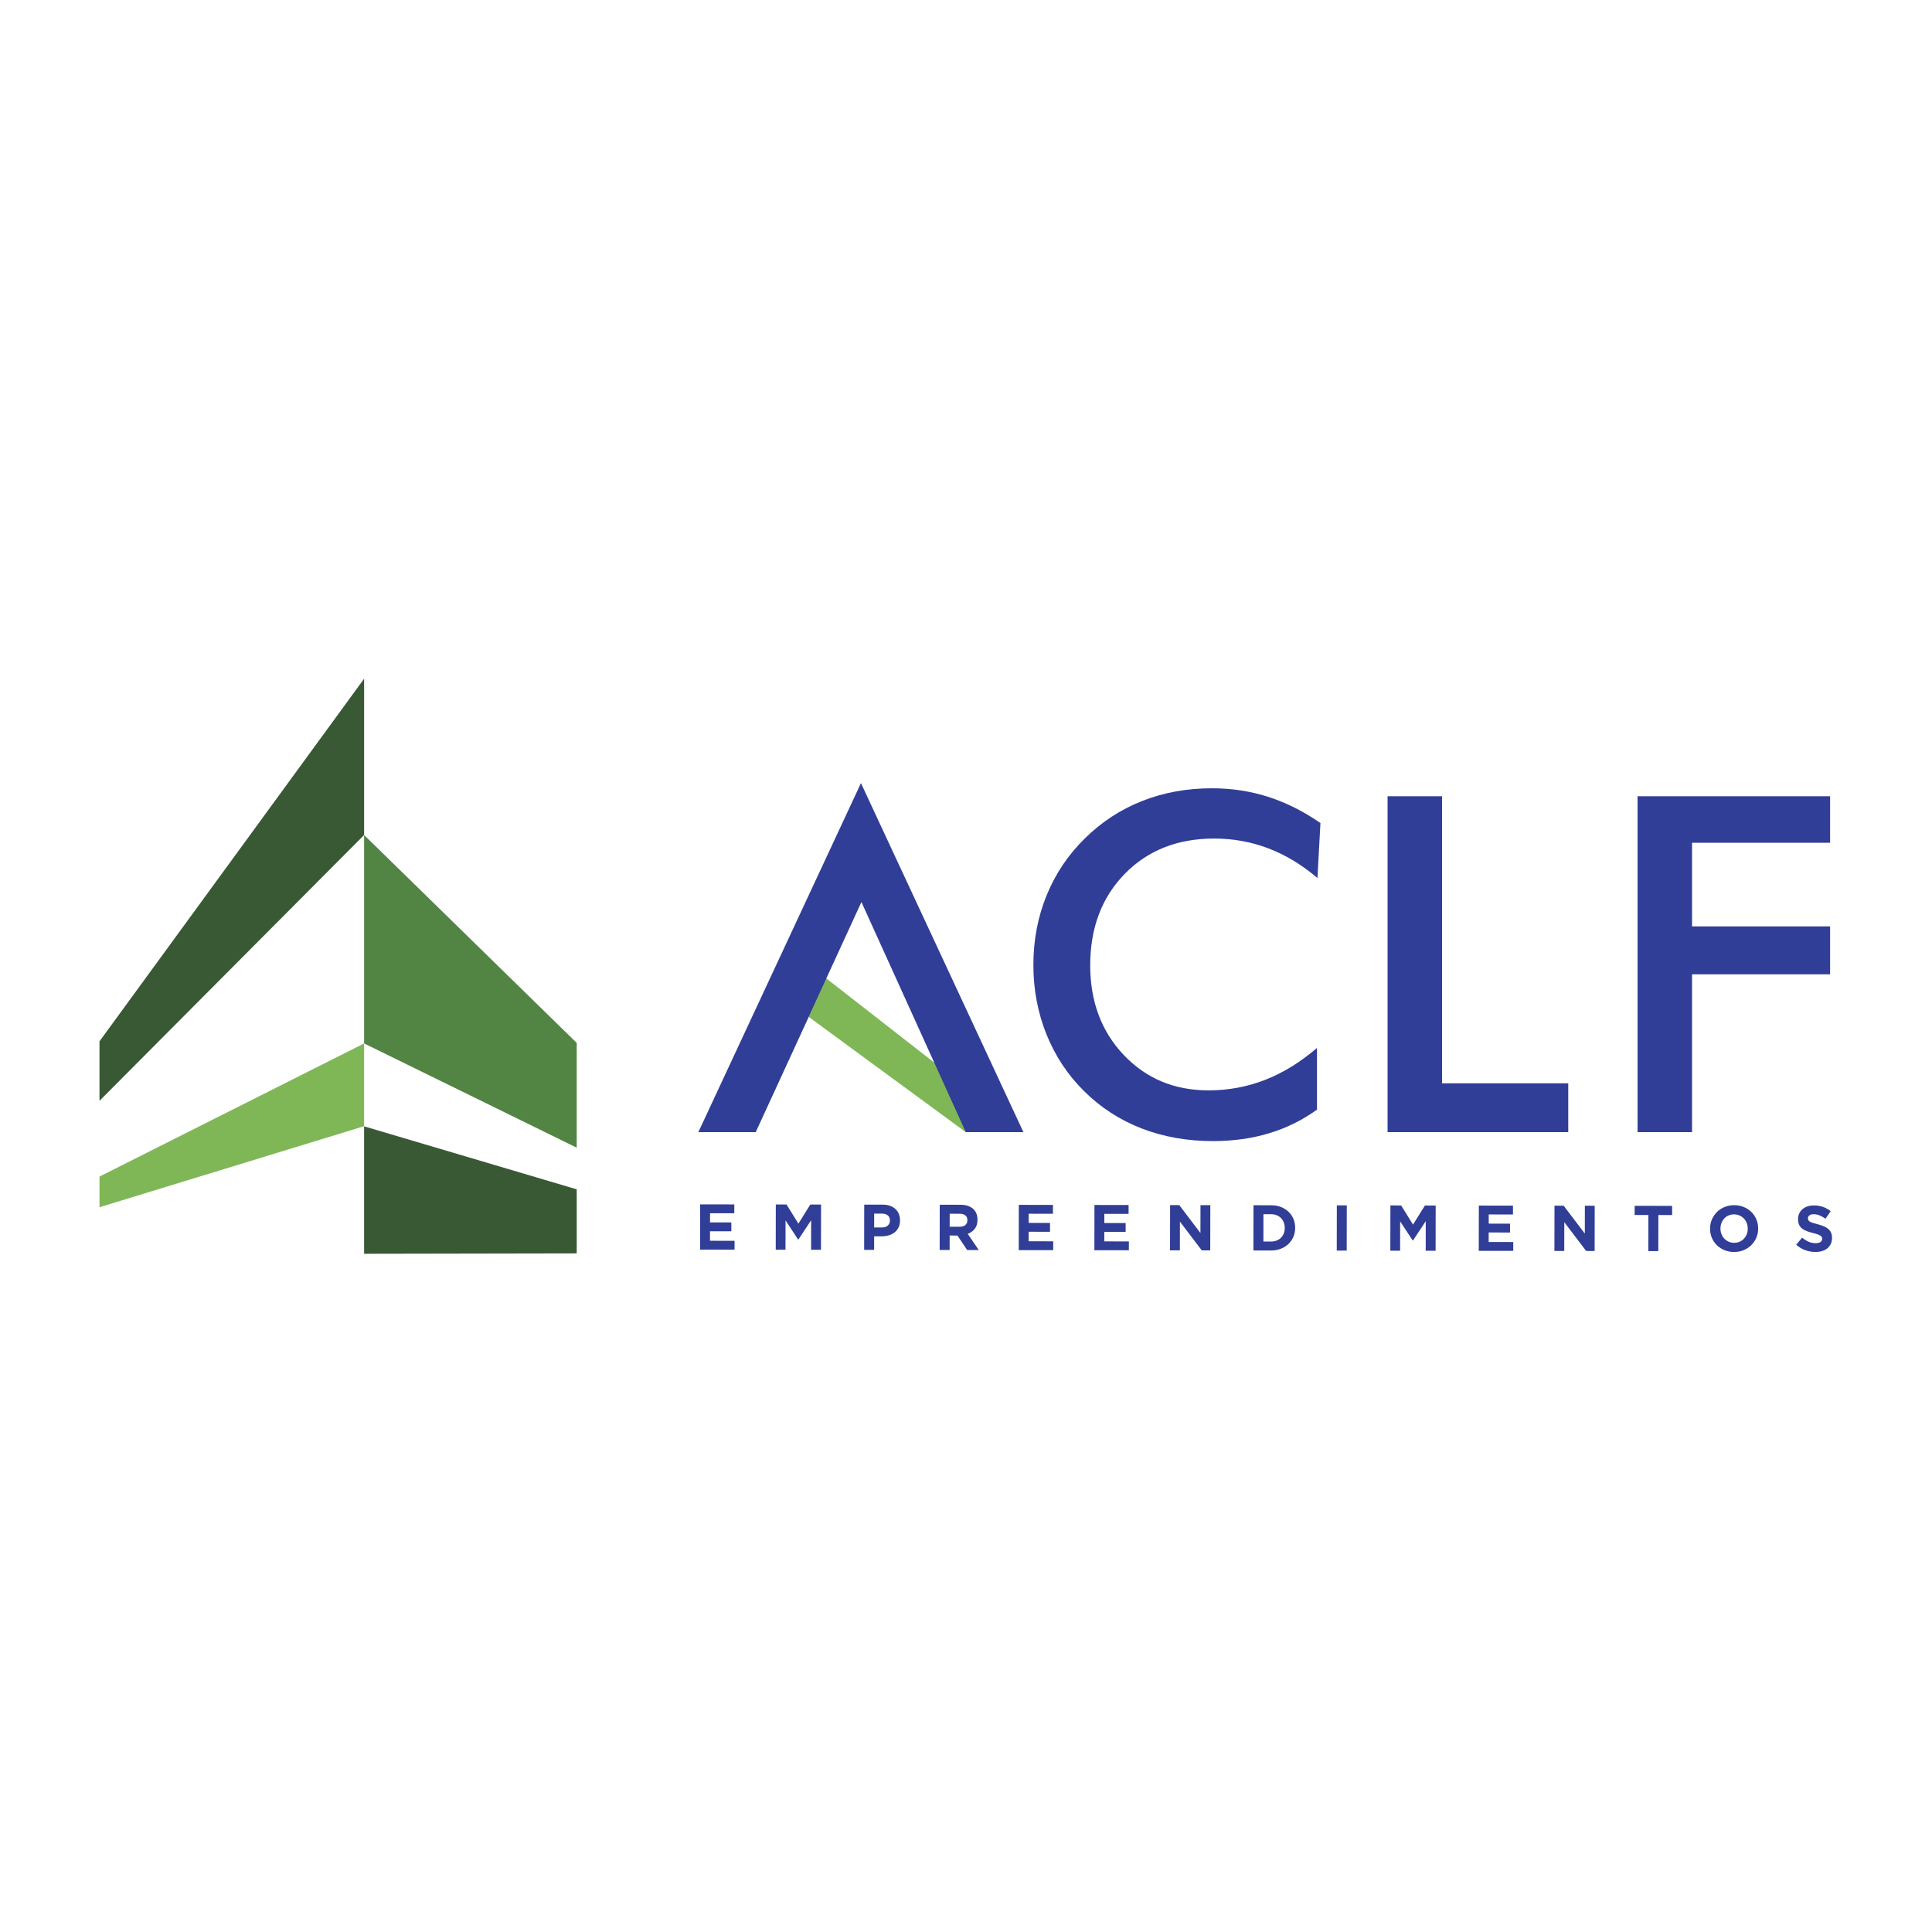 <?xml version="1.0" encoding="UTF-8" standalone="no"?>
<svg
   xmlns:dc="http://purl.org/dc/elements/1.1/"
   xmlns:cc="http://creativecommons.org/ns#"
   xmlns:rdf="http://www.w3.org/1999/02/22-rdf-syntax-ns#"
   xmlns:svg="http://www.w3.org/2000/svg"
   xmlns="http://www.w3.org/2000/svg"
   viewBox="0 0 377.953 377.953"
   height="377.953"
   width="377.953"
   xml:space="preserve"
   id="svg2"
   version="1.1"><defs
     id="defs6"><clipPath
       id="clipPath38"
       clipPathUnits="userSpaceOnUse"><path
         id="path36"
         d="M 0,283.465 H 283.465 V 0 H 0 Z" /></clipPath></defs><g
     transform="matrix(1.333,0,0,-1.333,0,377.953)"
     id="g10"><g
       transform="translate(53.436,183.932)"
       id="g12"><path
         id="path14"
         style="fill:#385934;fill-opacity:1;fill-rule:evenodd;stroke:none"
         d="m 0,0 -38.835,-53.22 v -8.73 L 0,-22.941 Z" /></g><g
       transform="translate(53.436,160.991)"
       id="g16"><path
         id="path18"
         style="fill:#528444;fill-opacity:1;fill-rule:evenodd;stroke:none"
         d="M 0,0 31.203,-30.512 V -45.885 L 0,-30.587 Z" /></g><g
       transform="translate(53.436,130.403)"
       id="g20"><path
         id="path22"
         style="fill:#7fb757;fill-opacity:1;fill-rule:evenodd;stroke:none"
         d="m 0,0 -38.835,-19.537 v -4.501 L 0,-12.145 Z" /></g><g
       transform="translate(53.436,118.237)"
       id="g24"><path
         id="path26"
         style="fill:#385934;fill-opacity:1;fill-rule:evenodd;stroke:none"
         d="m 0,0 31.203,-9.246 v -9.401 L 0,-18.704 Z" /></g><g
       transform="translate(110.896,117.381)"
       id="g28"><path
         id="path30"
         style="fill:#7fb757;fill-opacity:1;fill-rule:evenodd;stroke:none"
         d="M 0,0 H -8.411 L 7.713,24.641 39.3,0 H 30.843 L 7.783,16.92 Z" /></g><g
       id="g32"><g
         clip-path="url(#clipPath38)"
         id="g34"><g
           transform="translate(240.323,117.381)"
           id="g40"><path
             id="path42"
             style="fill:#303e97;fill-opacity:1;fill-rule:nonzero;stroke:none"
             d="M 0,0 V 49.297 H 28.258 V 42.472 H 7.998 V 30.199 h 20.26 V 23.166 H 7.998 L 7.998,0 Z m -36.686,0 v 49.297 h 7.997 V 7.17 h 18.518 V 0 Z m -10.292,37.301 c -2.264,1.93 -4.665,3.378 -7.182,4.343 -2.528,0.965 -5.181,1.448 -7.963,1.448 -5.378,0 -9.756,-1.724 -13.134,-5.183 -3.38,-3.459 -5.068,-7.929 -5.068,-13.432 0,-5.31 1.644,-9.699 4.93,-13.159 3.286,-3.458 7.434,-5.182 12.433,-5.182 2.918,0 5.688,0.517 8.331,1.551 2.632,1.034 5.159,2.586 7.585,4.678 V 3.309 c -2.149,-1.551 -4.494,-2.712 -7.034,-3.471 -2.539,-0.769 -5.286,-1.148 -8.239,-1.148 -3.769,0 -7.251,0.62 -10.446,1.85 -3.205,1.241 -6.009,3.056 -8.434,5.458 -2.401,2.356 -4.241,5.138 -5.538,8.332 -1.288,3.195 -1.93,6.607 -1.93,10.214 0,3.62 0.642,7.01 1.93,10.182 1.297,3.183 3.159,5.964 5.607,8.366 2.449,2.424 5.252,4.262 8.412,5.504 3.16,1.252 6.584,1.872 10.262,1.872 2.895,0 5.654,-0.424 8.274,-1.263 2.631,-0.85 5.17,-2.126 7.642,-3.838 z M -129.427,0 h -8.411 L -113.972,51.228 -90.127,0 h -8.458 l -15.317,33.773 z m -3.096,-17.243 0.002,1.299 -3.606,0.006 0.002,1.396 3.13,-0.005 0.003,1.299 -3.131,0.005 0.003,1.347 3.558,-0.005 0.002,1.298 -5.011,0.008 -0.01,-6.64 z m 12.685,-0.02 0.01,6.641 -1.575,0.002 -1.749,-2.805 -1.742,2.81 -1.575,0.003 -0.011,-6.64 1.433,-0.002 0.007,4.308 1.846,-2.813 h 0.037 l 1.874,2.834 -0.007,-4.336 z m 11.601,4.309 v 0.019 c 0,0.342 -0.058,0.652 -0.174,0.934 -0.118,0.282 -0.284,0.525 -0.501,0.727 -0.218,0.202 -0.484,0.361 -0.796,0.472 -0.315,0.11 -0.669,0.165 -1.071,0.166 l -2.713,0.003 -0.01,-6.639 1.462,-0.003 0.004,1.993 1.108,-0.002 c 0.374,-10e-4 0.726,0.049 1.052,0.146 0.326,0.096 0.608,0.245 0.853,0.44 0.246,0.196 0.436,0.438 0.577,0.729 0.137,0.289 0.208,0.629 0.209,1.015 m -1.482,-0.026 c -0.001,-0.286 -0.101,-0.525 -0.303,-0.715 -0.202,-0.193 -0.486,-0.29 -0.854,-0.289 l -1.158,10e-4 0.004,2.03 1.126,-0.001 c 0.369,-10e-4 0.656,-0.087 0.868,-0.258 0.213,-0.169 0.317,-0.418 0.317,-0.75 z m 13.041,-4.319 -1.62,2.375 c 0.425,0.158 0.769,0.405 1.033,0.744 0.262,0.338 0.395,0.776 0.396,1.311 v 0.022 c 0,0.688 -0.22,1.227 -0.657,1.612 -0.44,0.385 -1.057,0.58 -1.847,0.58 l -3.036,0.005 -0.011,-6.64 1.463,-0.002 0.003,2.125 1.146,-0.002 1.422,-2.127 z m -1.674,4.357 c 0,-0.282 -0.097,-0.511 -0.288,-0.68 -0.194,-0.172 -0.472,-0.257 -0.831,-0.257 l -1.481,0.002 0.004,1.907 1.45,-10e-4 c 0.36,-10e-4 0.641,-0.08 0.843,-0.239 0.202,-0.159 0.303,-0.396 0.303,-0.714 z m 12.595,-4.374 0.002,1.299 -3.606,0.006 0.002,1.397 3.13,-0.006 0.003,1.298 -3.131,0.007 0.003,1.346 3.557,-0.005 0.002,1.299 -5.01,0.007 -0.011,-6.64 z m 11.101,-0.016 0.002,1.298 -3.606,0.006 0.002,1.396 3.13,-0.004 0.002,1.299 -3.13,0.003 0.003,1.348 3.557,-0.005 0.002,1.299 -5.01,0.008 -0.01,-6.64 z m 11.946,-0.02 0.01,6.641 -1.443,0.002 -0.007,-4.087 -3.105,4.092 -1.347,0.002 -0.011,-6.64 1.445,-0.002 0.006,4.222 3.207,-4.227 z m 12.461,3.302 0.001,0.019 c 0,0.468 -0.085,0.905 -0.254,1.305 -0.171,0.401 -0.412,0.751 -0.725,1.05 -0.313,0.297 -0.684,0.529 -1.116,0.7 -0.434,0.165 -0.913,0.25 -1.432,0.25 l -2.589,0.005 -0.01,-6.64 2.589,-0.005 c 0.519,0 0.998,0.085 1.431,0.257 0.434,0.169 0.805,0.402 1.12,0.699 0.312,0.297 0.555,0.646 0.727,1.052 0.171,0.406 0.258,0.84 0.258,1.308 m -1.528,-0.017 c 0,-0.298 -0.048,-0.565 -0.149,-0.805 -0.1,-0.239 -0.234,-0.449 -0.409,-0.626 -0.176,-0.177 -0.385,-0.314 -0.63,-0.408 -0.248,-0.094 -0.519,-0.142 -0.818,-0.142 l -1.126,0.002 0.005,4.005 1.127,-0.002 c 0.299,0 0.57,-0.05 0.817,-0.147 0.246,-0.099 0.455,-0.237 0.629,-0.414 0.175,-0.179 0.309,-0.391 0.408,-0.636 0.1,-0.247 0.147,-0.517 0.146,-0.808 z m 9.093,-3.315 0.01,6.64 -1.46,0.002 -0.01,-6.641 z m 13.046,-0.02 0.01,6.639 -1.576,0.003 -1.75,-2.805 -1.74,2.81 -1.577,0.003 -0.01,-6.641 1.434,-0.002 0.006,4.309 1.846,-2.814 h 0.038 l 1.873,2.835 -0.007,-4.335 z m 11.394,-0.018 0.001,1.298 -3.606,0.006 0.003,1.397 3.13,-0.006 0.002,1.299 -3.13,0.005 0.001,1.347 3.559,-0.006 0.002,1.299 -5.011,0.008 -0.01,-6.64 z m 11.946,-0.018 0.01,6.639 -1.444,0.003 -0.007,-4.088 -3.105,4.092 -1.347,0.002 -0.01,-6.64 1.444,-0.001 0.006,4.222 3.207,-4.228 z m 11.372,5.277 0.002,1.344 -5.502,0.009 -0.002,-1.345 2.019,-0.003 -0.008,-5.296 1.463,-10e-4 0.009,5.295 z m 12.625,-1.994 v 0.019 c 10e-4,0.473 -0.084,0.918 -0.258,1.335 -0.174,0.414 -0.416,0.774 -0.73,1.082 -0.314,0.306 -0.685,0.552 -1.112,0.733 -0.43,0.181 -0.901,0.27 -1.415,0.271 -0.513,10e-4 -0.984,-0.088 -1.417,-0.266 -0.434,-0.18 -0.808,-0.427 -1.121,-0.742 -0.313,-0.314 -0.559,-0.676 -0.737,-1.09 -0.179,-0.413 -0.268,-0.858 -0.269,-1.331 v -0.019 c -0.001,-0.476 0.086,-0.919 0.259,-1.334 0.174,-0.414 0.415,-0.776 0.73,-1.082 0.311,-0.307 0.682,-0.55 1.112,-0.732 0.43,-0.179 0.9,-0.271 1.415,-0.272 0.513,0 0.987,0.09 1.42,0.269 0.433,0.179 0.805,0.424 1.119,0.738 0.312,0.311 0.558,0.674 0.736,1.088 0.179,0.414 0.267,0.858 0.268,1.333 m -1.527,-0.016 c 0,-0.285 -0.05,-0.551 -0.149,-0.801 -0.1,-0.25 -0.235,-0.471 -0.411,-0.659 -0.174,-0.19 -0.384,-0.338 -0.629,-0.445 -0.248,-0.107 -0.517,-0.161 -0.808,-0.16 -0.298,0 -0.566,0.058 -0.811,0.167 -0.245,0.112 -0.454,0.26 -0.635,0.45 -0.179,0.193 -0.318,0.413 -0.414,0.666 -0.1,0.253 -0.148,0.521 -0.148,0.806 v 0.019 c 10e-4,0.285 0.051,0.552 0.15,0.802 0.097,0.25 0.232,0.468 0.407,0.658 0.176,0.191 0.383,0.339 0.627,0.445 0.245,0.108 0.515,0.161 0.813,0.161 0.29,-0.001 0.559,-0.059 0.806,-0.168 0.245,-0.111 0.46,-0.262 0.64,-0.45 0.18,-0.192 0.317,-0.412 0.415,-0.664 0.099,-0.257 0.148,-0.525 0.147,-0.808 z m 12.368,-1.358 v 0.019 c 0,0.293 -0.045,0.543 -0.136,0.749 -0.091,0.208 -0.225,0.391 -0.405,0.547 -0.179,0.154 -0.403,0.289 -0.664,0.4 -0.263,0.11 -0.562,0.21 -0.897,0.299 -0.285,0.076 -0.522,0.144 -0.708,0.201 -0.185,0.055 -0.332,0.118 -0.441,0.183 -0.106,0.062 -0.178,0.135 -0.219,0.213 -0.041,0.078 -0.062,0.172 -0.062,0.279 v 0.02 c 0.001,0.163 0.071,0.301 0.214,0.41 0.141,0.11 0.355,0.166 0.64,0.166 0.286,0 0.569,-0.06 0.854,-0.175 0.283,-0.12 0.573,-0.279 0.872,-0.481 l 0.759,1.099 c -0.34,0.272 -0.715,0.48 -1.119,0.628 -0.41,0.146 -0.859,0.219 -1.345,0.22 -0.343,0.001 -0.654,-0.047 -0.94,-0.141 -0.284,-0.093 -0.53,-0.231 -0.734,-0.407 -0.208,-0.177 -0.366,-0.388 -0.48,-0.629 -0.116,-0.245 -0.172,-0.519 -0.173,-0.823 v -0.019 c -0.001,-0.328 0.05,-0.602 0.154,-0.823 0.105,-0.223 0.25,-0.409 0.441,-0.557 0.19,-0.148 0.422,-0.275 0.694,-0.375 0.27,-0.103 0.571,-0.195 0.908,-0.278 0.277,-0.068 0.502,-0.136 0.678,-0.198 0.174,-0.065 0.308,-0.129 0.407,-0.191 0.1,-0.065 0.166,-0.133 0.202,-0.205 0.035,-0.072 0.052,-0.159 0.051,-0.253 v -0.019 c 0,-0.196 -0.084,-0.347 -0.251,-0.457 -0.17,-0.11 -0.407,-0.166 -0.71,-0.165 -0.38,0 -0.727,0.074 -1.046,0.219 -0.32,0.146 -0.632,0.343 -0.935,0.588 l -0.865,-1.031 c 0.397,-0.361 0.842,-0.628 1.327,-0.803 0.487,-0.176 0.984,-0.264 1.49,-0.264 0.36,-0.001 0.689,0.045 0.987,0.136 0.296,0.09 0.551,0.222 0.767,0.397 0.215,0.174 0.382,0.389 0.504,0.645 0.121,0.254 0.18,0.547 0.181,0.876" /></g></g></g></g></svg>